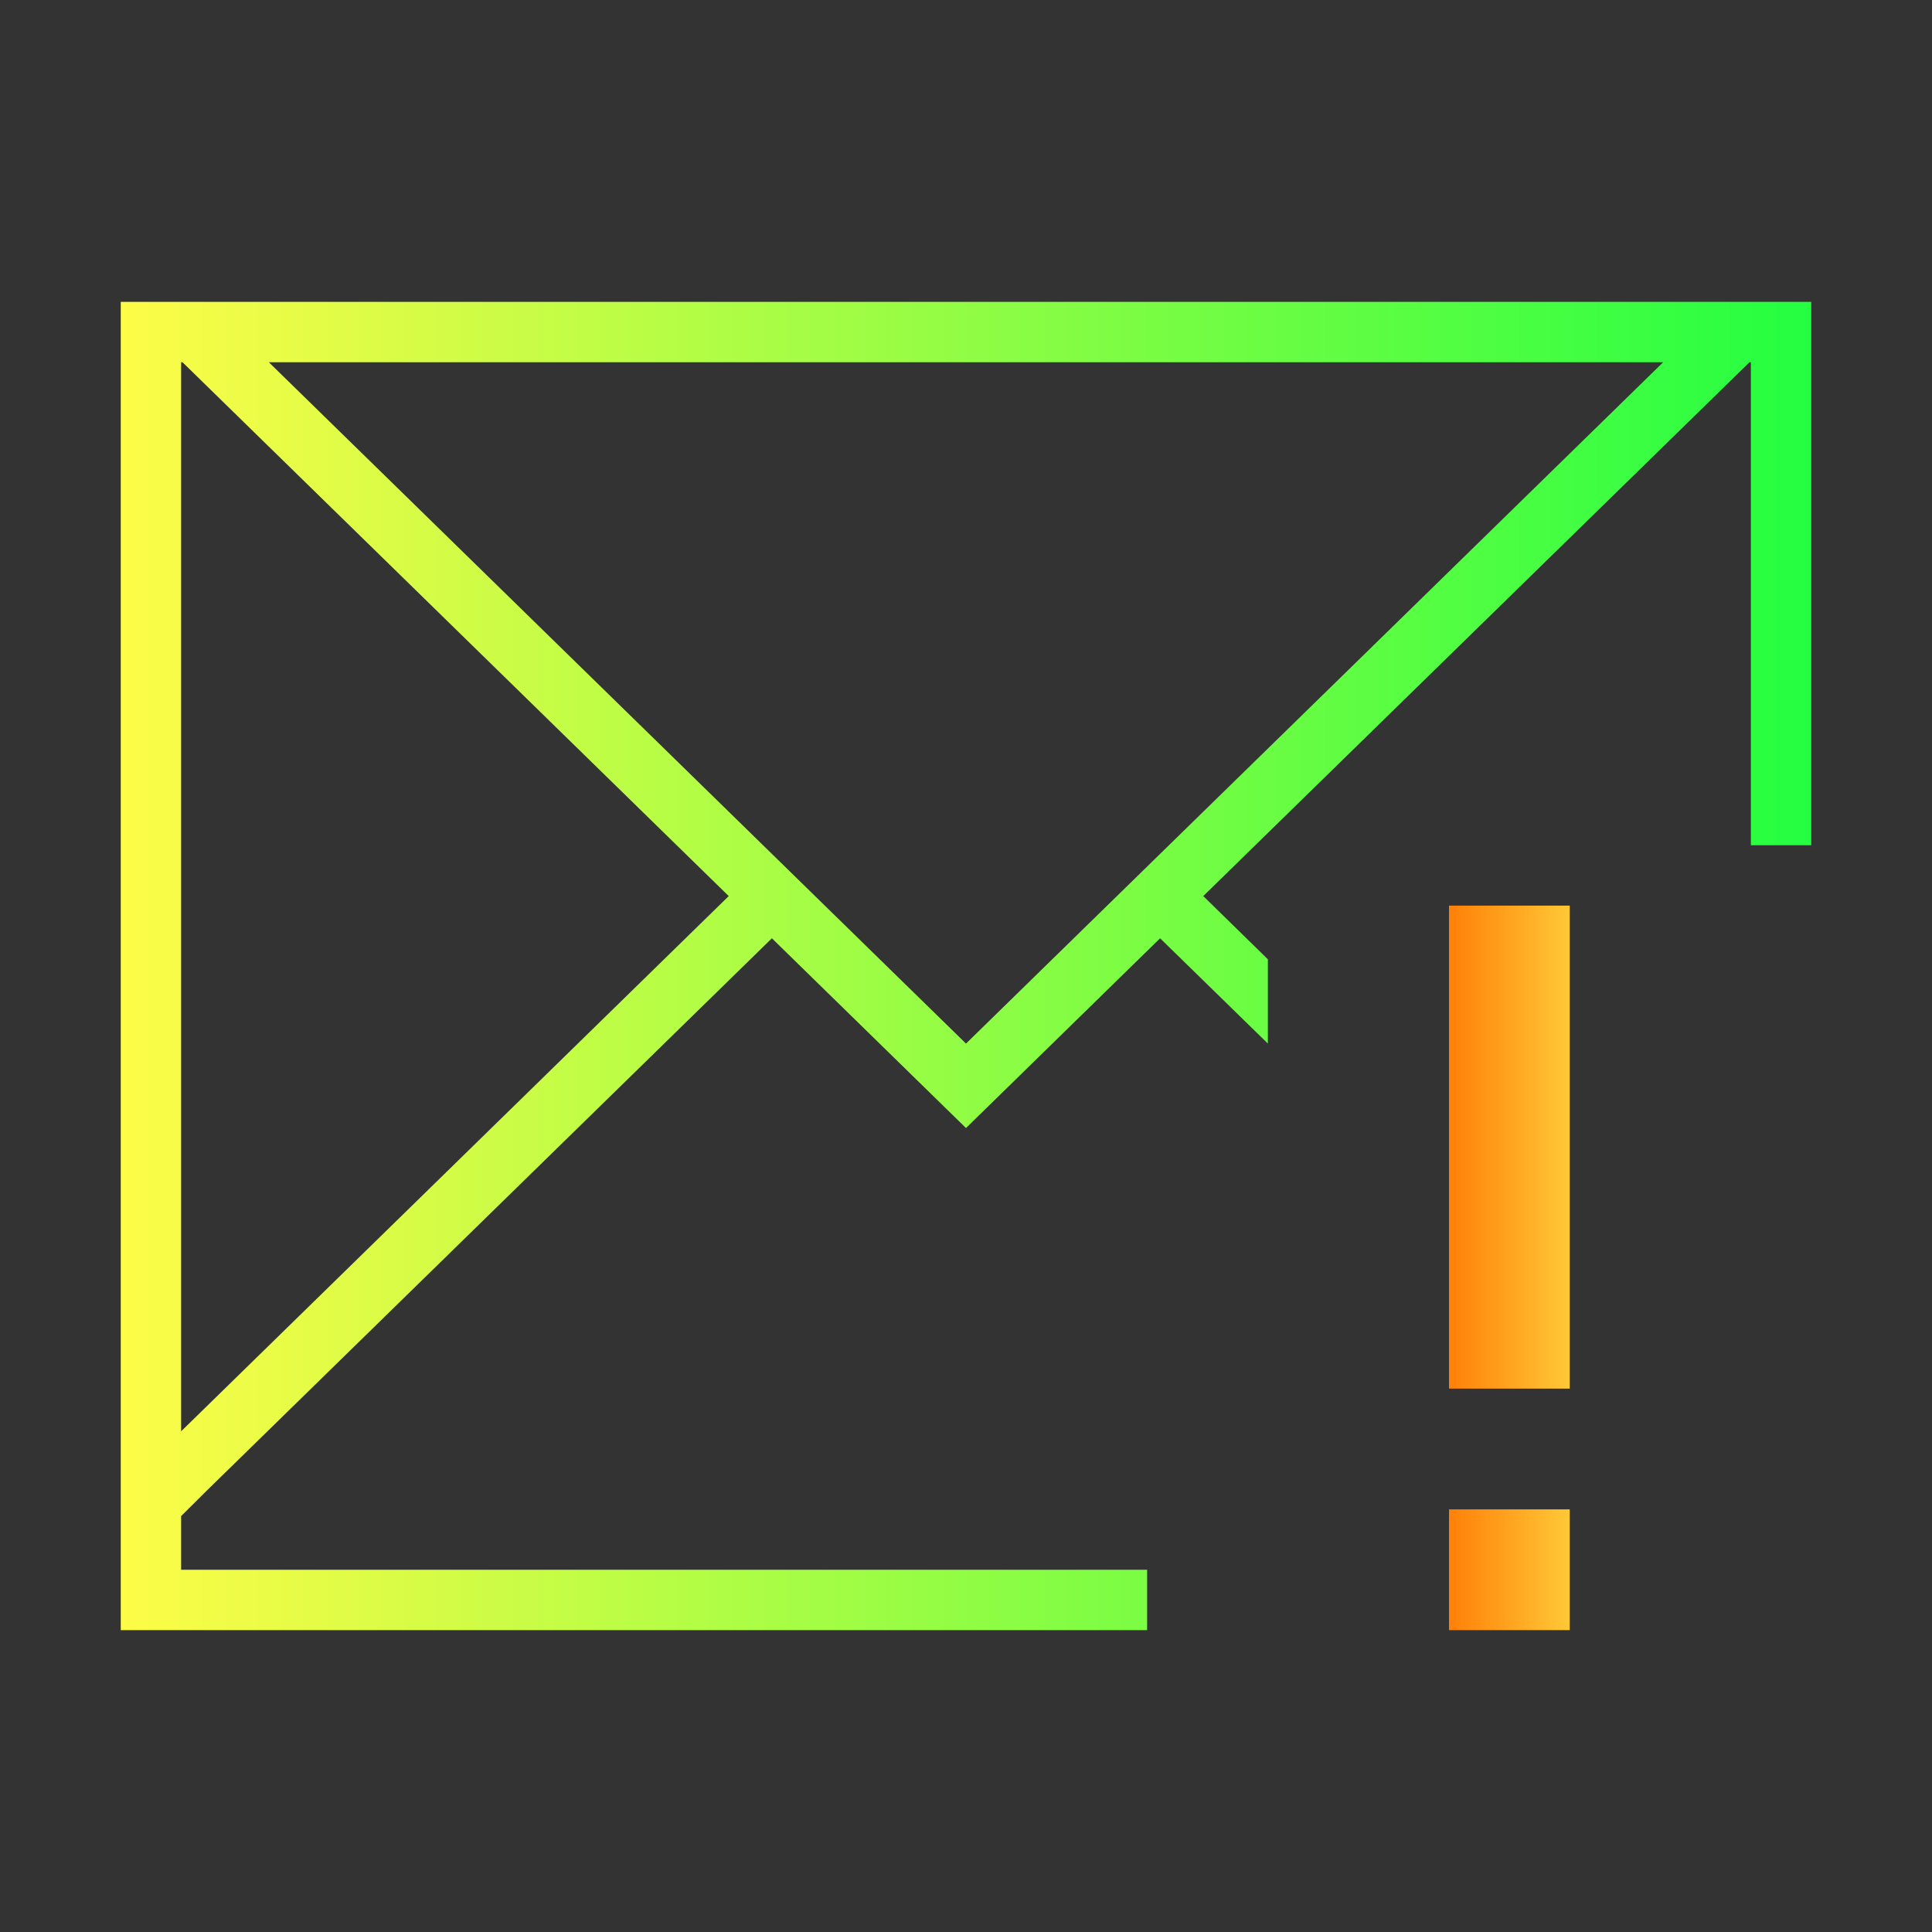 <svg width="32" height="32" viewBox="0 0 32 32" fill="none" xmlns="http://www.w3.org/2000/svg">
<rect x="0" y="0" width="32" height="32" fill="#333333" stroke="none"/>
<path d="M2 5V24.684V27H19V26H3V25.111L3.43 24.684L12.785 15.541L16 18.684L19.215 15.541L21 17.285V15.889L19.93 14.842L28.977 6H29V14H30V5H2ZM3 6H3.023L12.07 14.842L3 23.707V6ZM4.453 6H27.547L16 17.285L4.453 6Z" fill="url(#paint0_linear_10_18235)"/>
<path d="M24 15V23H26V15H24ZM24 25V27H26V25H24Z" fill="url(#paint1_linear_10_18235)"/>
<defs>
<linearGradient id="paint0_linear_10_18235" x1="2" y1="16" x2="30" y2="16" gradientUnits="userSpaceOnUse">
<stop stop-color="#FDFC47"/>
<stop offset="1" stop-color="#24FE41"/>
</linearGradient>
<linearGradient id="paint1_linear_10_18235" x1="24" y1="21" x2="26" y2="21" gradientUnits="userSpaceOnUse">
<stop stop-color="#FF8008"/>
<stop offset="1" stop-color="#FFC837"/>
</linearGradient>
</defs>
</svg>
